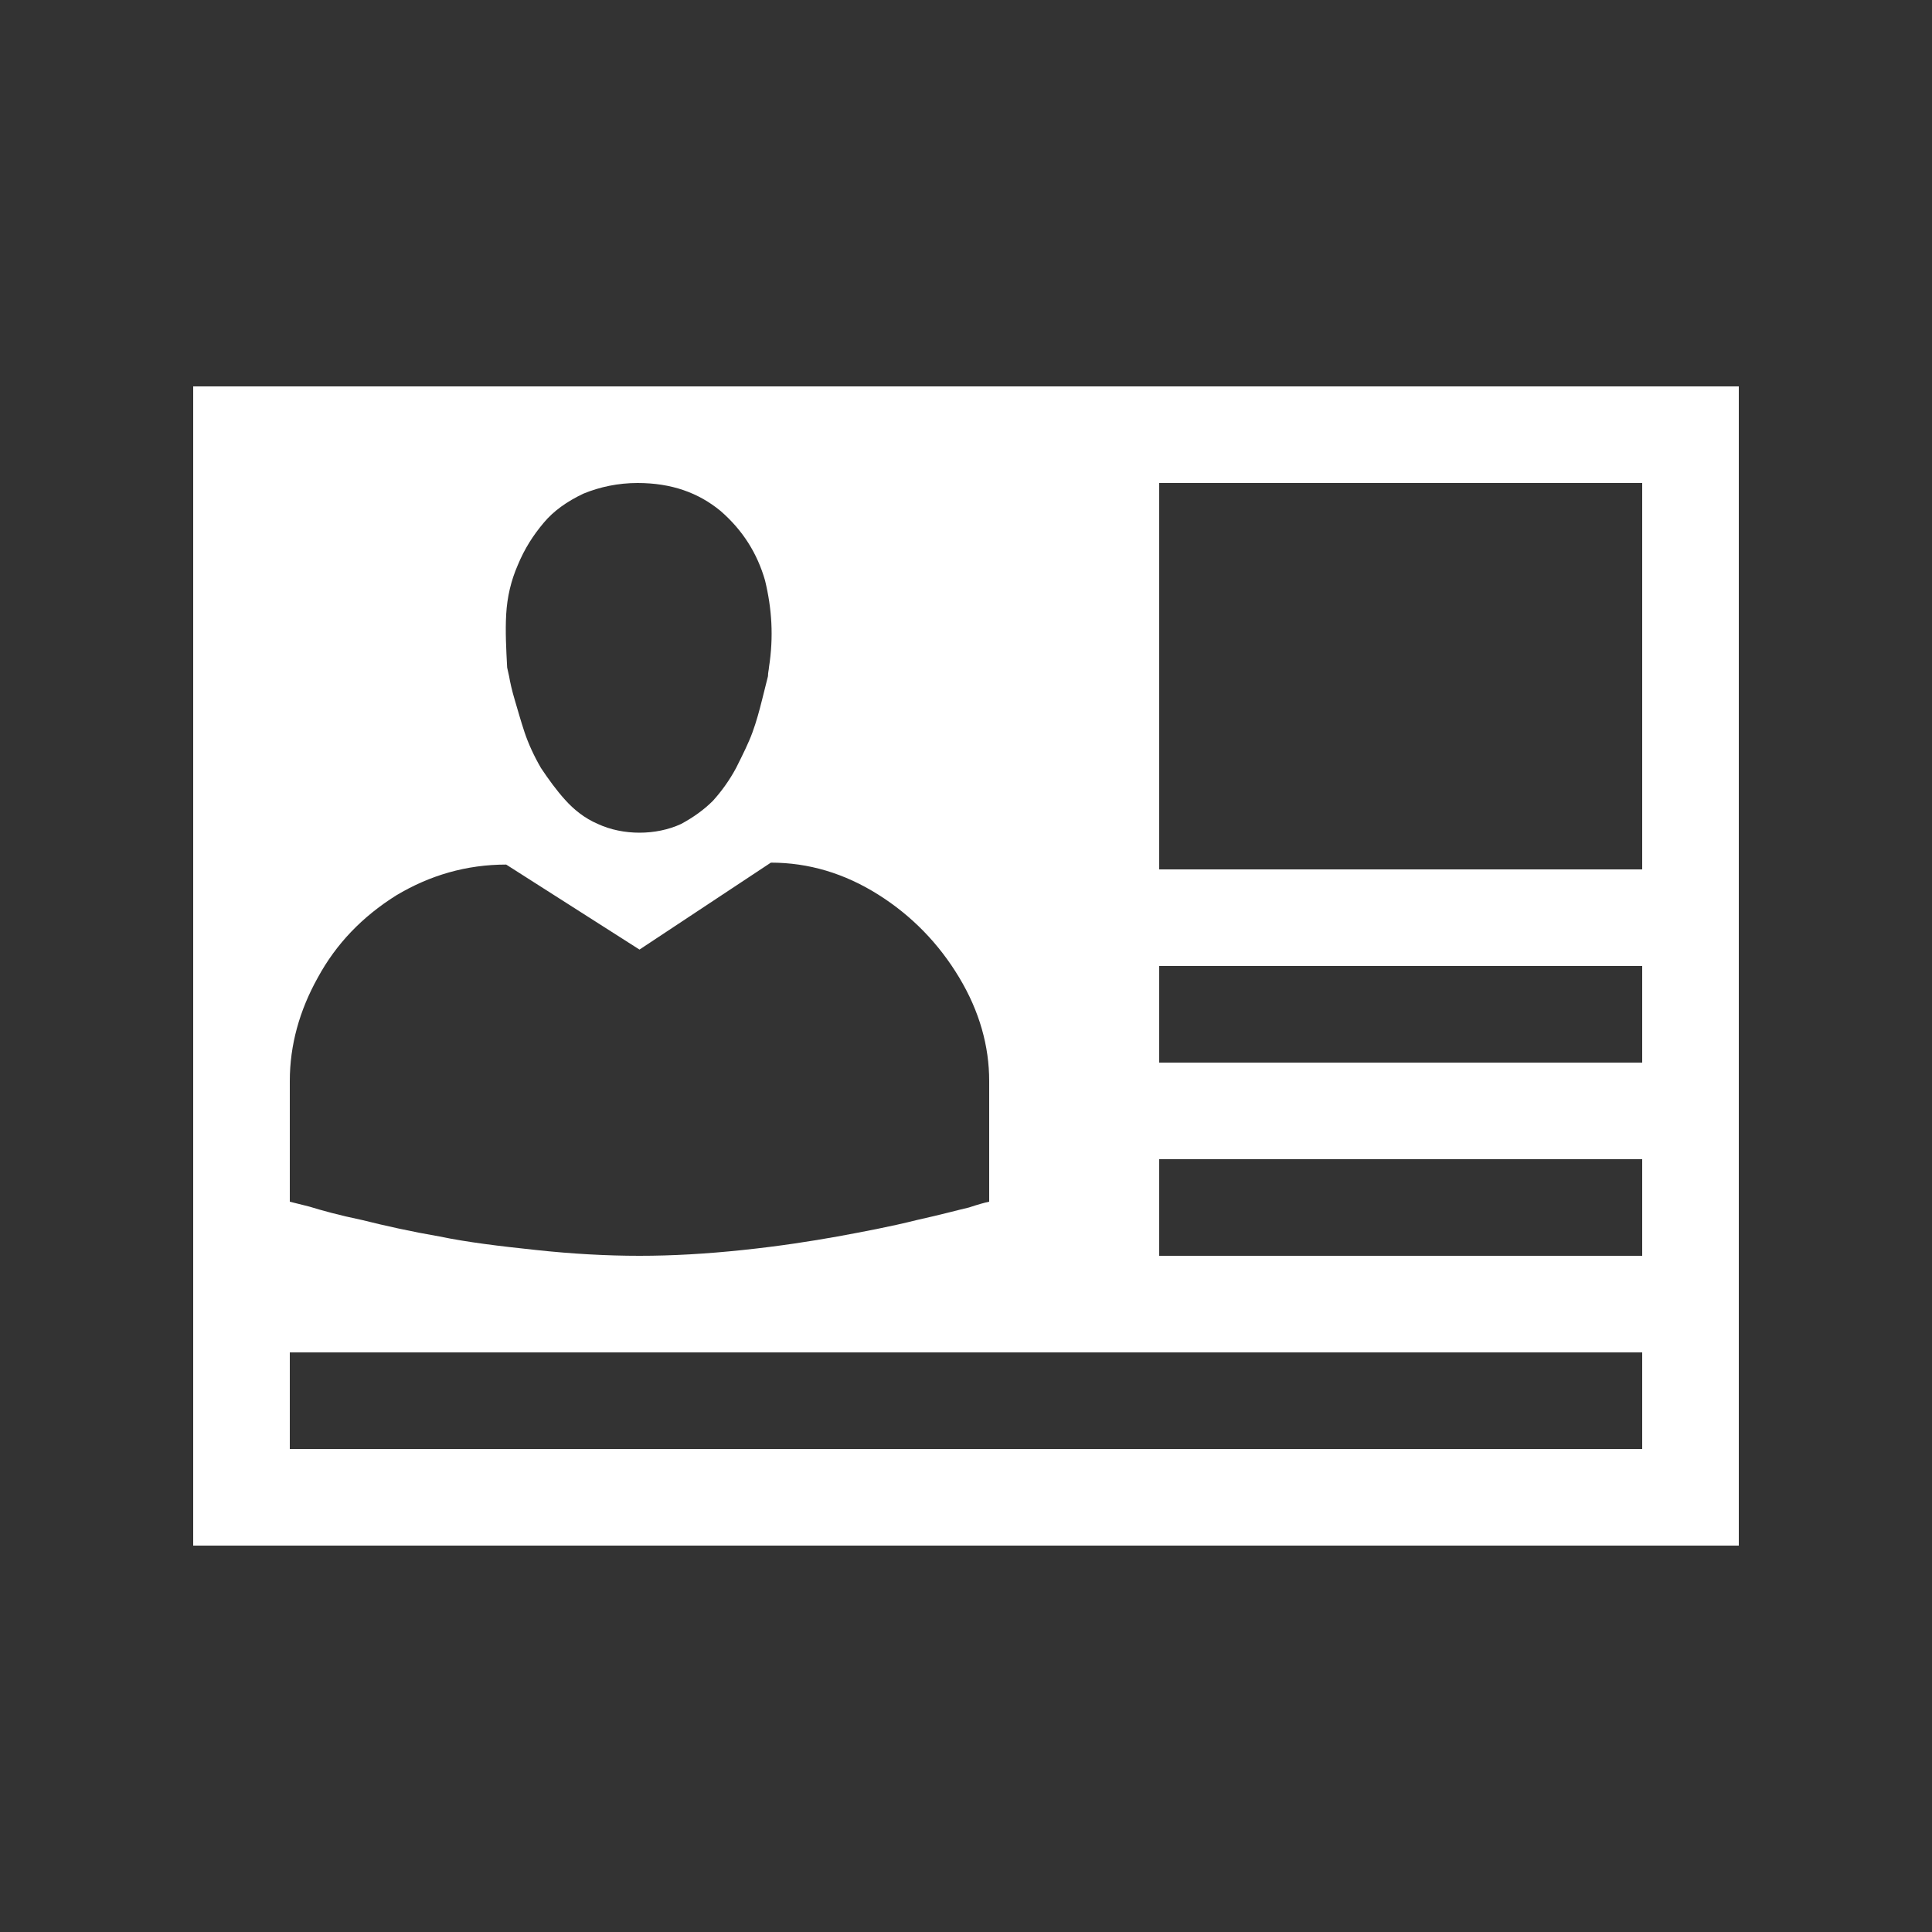 <svg xmlns="http://www.w3.org/2000/svg" viewBox="0 0 20 20"><rect x="0" y="0" width="20" height="20" fill="#333333" stroke="none"/><rect x="0" fill="none" width="20" height="20"/><g><path fill="#FFFFFF" d="M18 16H2V4h16v12zM7.05 8.53c.13-.07.24-.15.33-.24.09-.1.17-.21.24-.34.07-.14.13-.26.17-.37s.07-.22.1-.34L7.95 7c0-.04.01-.07.01-.09.05-.32.03-.61-.04-.9-.08-.28-.23-.52-.46-.72C7.23 5.1 6.95 5 6.6 5c-.2 0-.39.04-.56.11-.17.08-.31.18-.41.3-.11.13-.2.27-.27.44-.07.16-.11.33-.12.51s0 .36.01.55l.02.09c.01.06.03.15.06.25s.06.21.1.33.1.25.17.37c.08.12.16.23.25.33s.2.19.34.25c.13.06.28.09.43.09s.3-.03.43-.09zM17 9V5h-5v4h5zm-10.38.83l-1.38-.88c-.41 0-.79.11-1.14.32-.35.22-.62.5-.81.85-.19.34-.29.7-.29 1.07v1.25l.2.05c.13.04.31.09.55.14.24.06.51.12.8.17.29.06.62.1 1 .14.37.04.73.06 1.07.06s.69-.02 1.07-.06.7-.09.98-.14c.27-.05.54-.1.82-.17.27-.06.45-.11.54-.13.09-.03.16-.05.21-.06v-1.25c0-.36-.1-.72-.31-1.07s-.49-.64-.84-.86-.72-.33-1.11-.33zM17 11v-1h-5v1h5zm0 2v-1h-5v1h5zm0 2v-1H3v1h14z"/></g></svg>